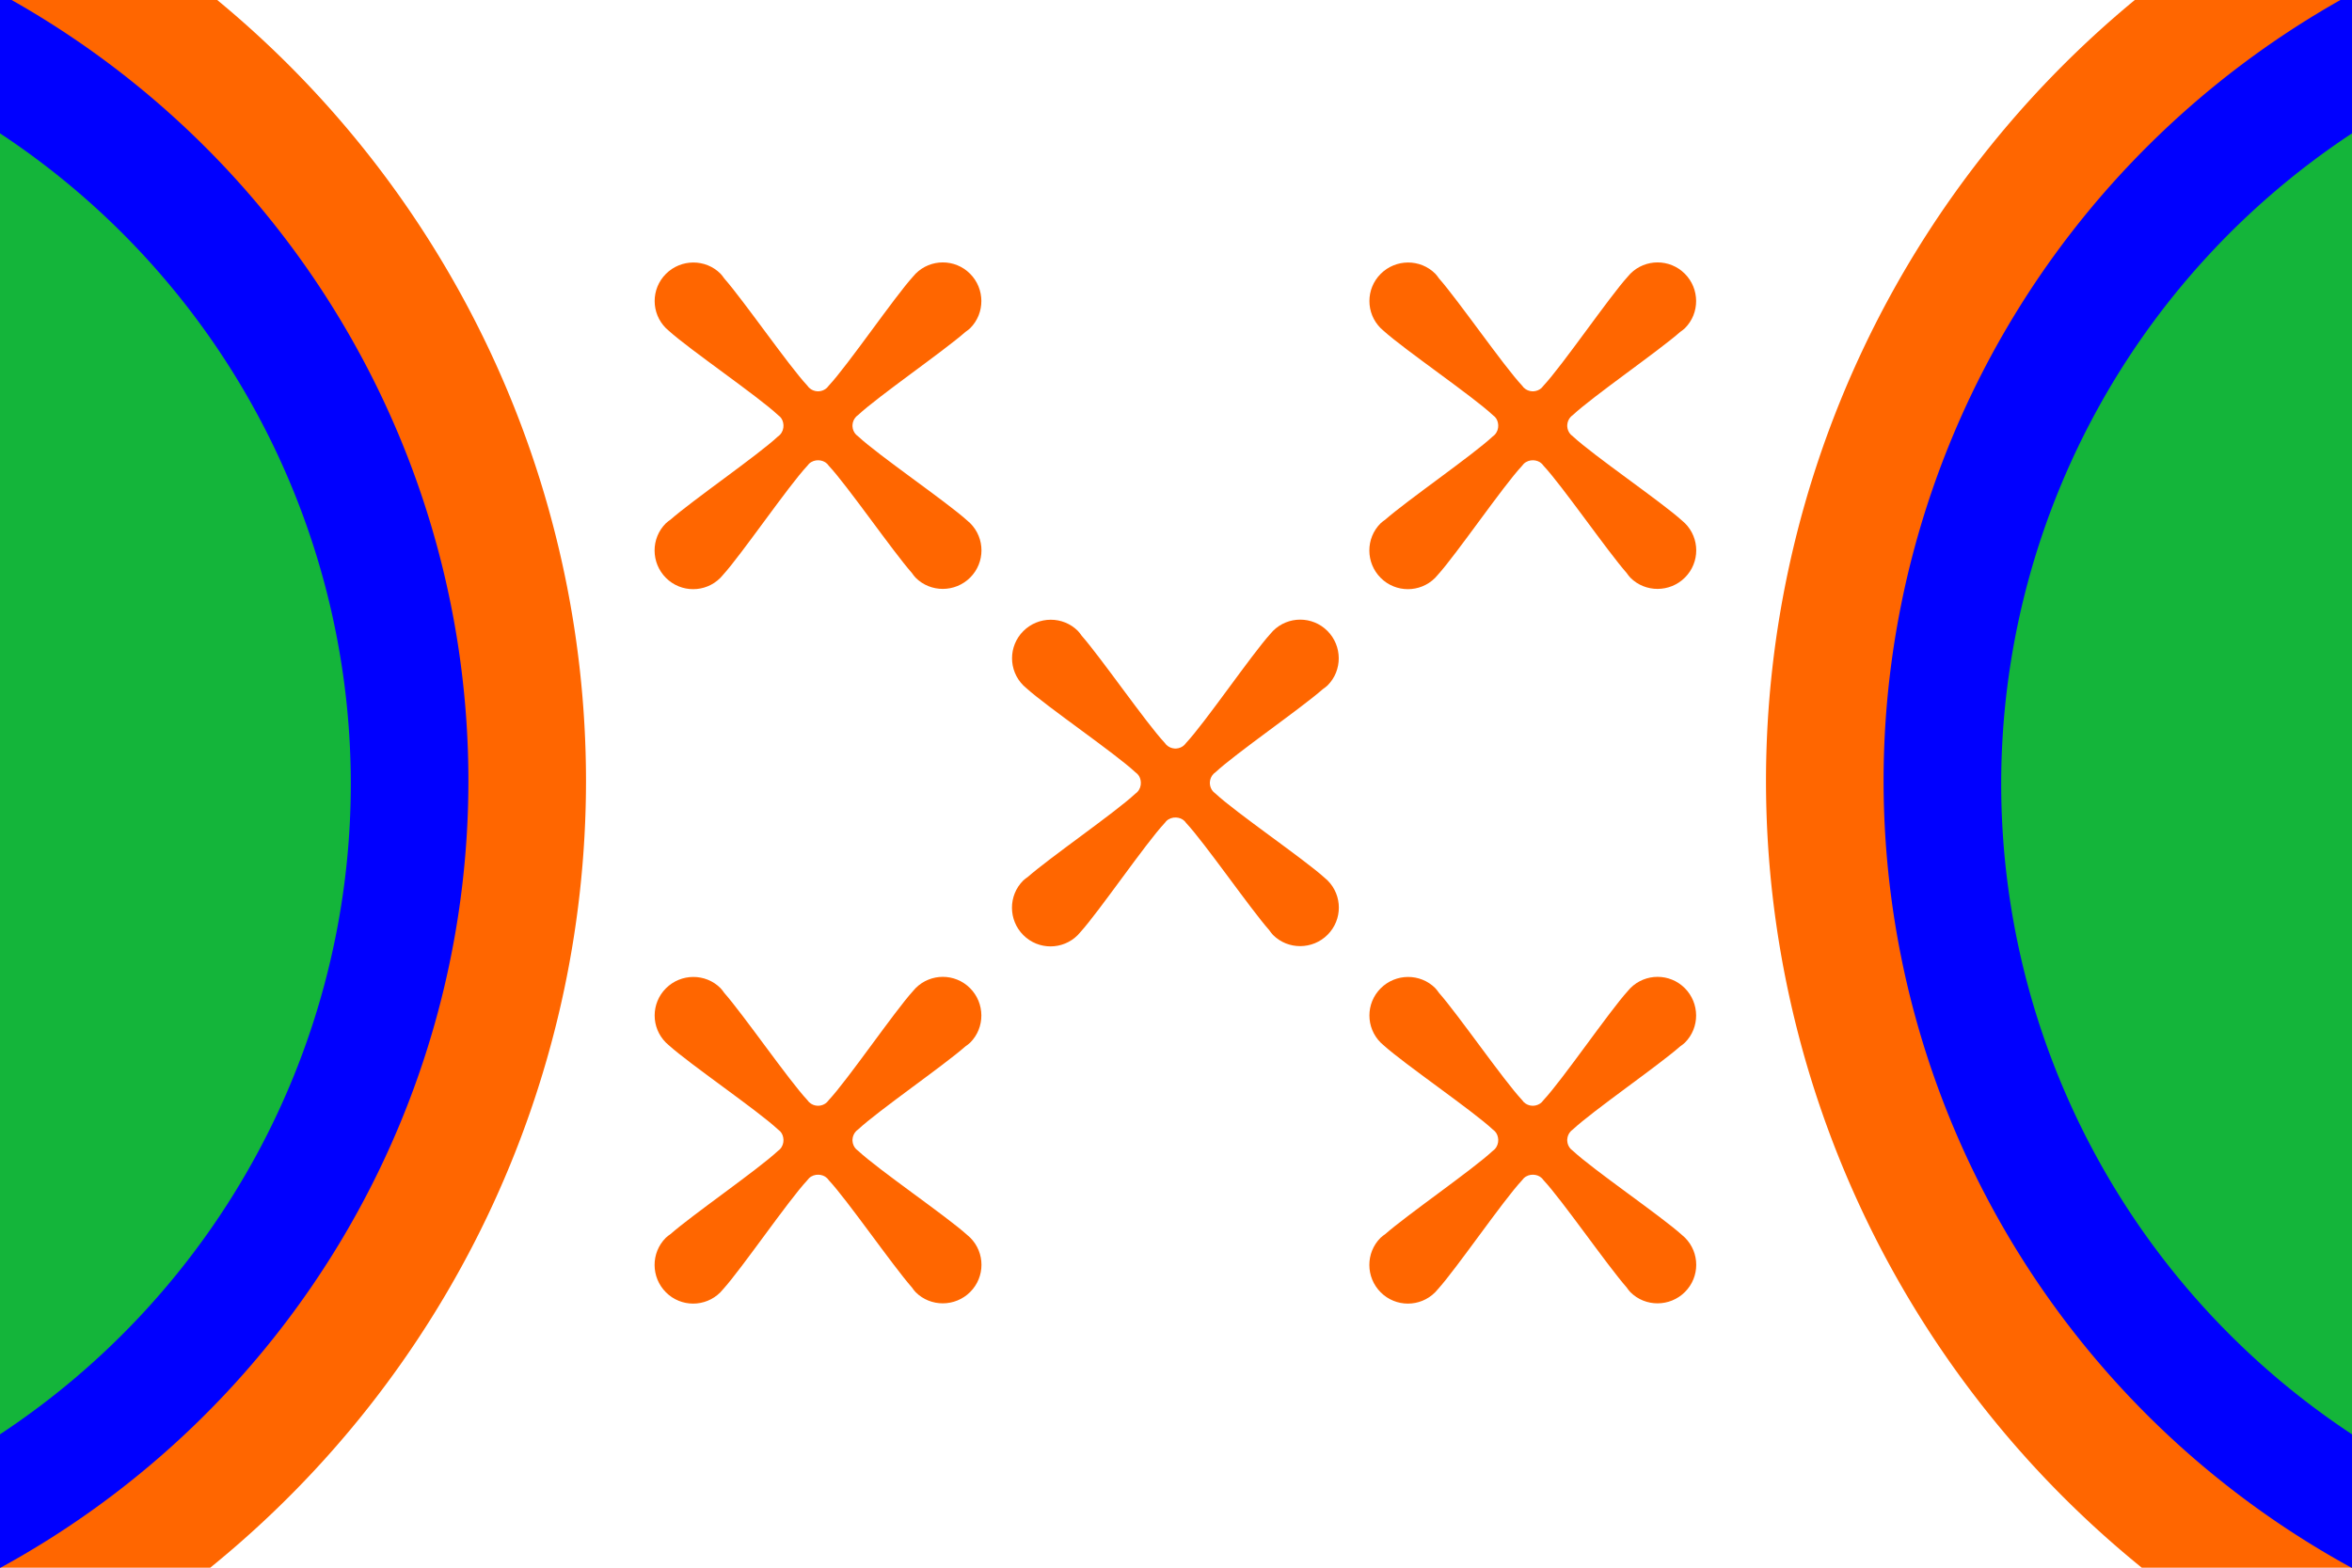 <?xml version="1.0" encoding="UTF-8" standalone="no"?>
<!-- Created with Inkscape (http://www.inkscape.org/) -->

<svg
   width="150mm"
   height="100mm"
   viewBox="0 0 150 100"
   version="1.1"
   id="svg5"
   inkscape:version="1.2 (dc2aedaf03, 2022-05-15)"
   sodipodi:docname="katanga.svg"
   xmlns:inkscape="http://www.inkscape.org/namespaces/inkscape"
   xmlns:sodipodi="http://sodipodi.sourceforge.net/DTD/sodipodi-0.dtd"
   xmlns="http://www.w3.org/2000/svg"
   xmlns:svg="http://www.w3.org/2000/svg">
  <sodipodi:namedview
     id="namedview7"
     pagecolor="#ffffff"
     bordercolor="#666666"
     borderopacity="1.0"
     inkscape:showpageshadow="2"
     inkscape:pageopacity="0.0"
     inkscape:pagecheckerboard="0"
     inkscape:deskcolor="#d1d1d1"
     inkscape:document-units="mm"
     showgrid="false"
     inkscape:zoom="1.0544998"
     inkscape:cx="187.2926"
     inkscape:cy="122.33289"
     inkscape:window-width="1920"
     inkscape:window-height="1017"
     inkscape:window-x="-8"
     inkscape:window-y="-8"
     inkscape:window-maximized="1"
     inkscape:current-layer="g5676" />
  <defs
     id="defs2">
    <clipPath
       clipPathUnits="userSpaceOnUse"
       id="clipPath2961">
      <path
         id="path2963"
         style="fill:#14b53a;fill-opacity:1;stroke:#14b53a;stroke-width:0;stroke-dasharray:none;paint-order:markers stroke fill"
         d="m 85.645,50.678 c -11.846,0 -22.891,3.433 -32.193,9.359 -0.336,0.214 -0.669,0.431 -1,0.652 -0.016,0.01 -0.031,0.021 -0.047,0.031 -16.132,10.755 -26.76,29.116 -26.76,49.959 -10e-6,33.137 26.863,60 60,60 33.137,0 60,-26.863 60,-60 0,-33.002 -26.644,-59.78 -59.594,-59.998 -0.135,-8.47e-4 -0.271,-0.002 -0.406,-0.002 z m 0,10 c 0.113,0 0.226,3.08e-4 0.338,10e-4 27.475,0.182 49.692,22.498 49.692,49.999 h -5.3e-4 c 0,27.614 -22.399,50 -50.03,50 -27.631,0 -50.03,-22.386 -50.03,-50 0,-17.369 8.862,-32.67 22.313,-41.632 0.013,-0.009 0.026,-0.018 0.039,-0.026 0.276,-0.184 0.554,-0.364 0.834,-0.543 7.756,-4.938 16.966,-7.799 26.843,-7.799 z" />
    </clipPath>
    <clipPath
       clipPathUnits="userSpaceOnUse"
       id="clipPath2961-4">
      <path
         id="path2963-3"
         style="fill:#14b53a;fill-opacity:1;stroke:#14b53a;stroke-width:0;stroke-dasharray:none;paint-order:markers stroke fill"
         d="m 85.645,50.678 c -11.846,0 -22.891,3.433 -32.193,9.359 -0.336,0.214 -0.669,0.431 -1,0.652 -0.016,0.01 -0.031,0.021 -0.047,0.031 -16.132,10.755 -26.76,29.116 -26.76,49.959 -10e-6,33.137 26.863,60 60,60 33.137,0 60,-26.863 60,-60 0,-33.002 -26.644,-59.78 -59.594,-59.998 -0.135,-8.47e-4 -0.271,-0.002 -0.406,-0.002 z m 0,10 c 0.113,0 0.226,3.08e-4 0.338,10e-4 27.475,0.182 49.692,22.498 49.692,49.999 h -5.3e-4 c 0,27.614 -22.399,50 -50.03,50 -27.631,0 -50.03,-22.386 -50.03,-50 0,-17.369 8.862,-32.67 22.313,-41.632 0.013,-0.009 0.026,-0.018 0.039,-0.026 0.276,-0.184 0.554,-0.364 0.834,-0.543 7.756,-4.938 16.966,-7.799 26.843,-7.799 z" />
    </clipPath>
    <clipPath
       clipPathUnits="userSpaceOnUse"
       id="clipPath2961-4-0">
      <path
         id="path2963-3-3"
         style="fill:#14b53a;fill-opacity:1;stroke:#14b53a;stroke-width:0;stroke-dasharray:none;paint-order:markers stroke fill"
         d="m 85.645,50.678 c -11.846,0 -22.891,3.433 -32.193,9.359 -0.336,0.214 -0.669,0.431 -1,0.652 -0.016,0.01 -0.031,0.021 -0.047,0.031 -16.132,10.755 -26.76,29.116 -26.76,49.959 -10e-6,33.137 26.863,60 60,60 33.137,0 60,-26.863 60,-60 0,-33.002 -26.644,-59.78 -59.594,-59.998 -0.135,-8.47e-4 -0.271,-0.002 -0.406,-0.002 z m 0,10 c 0.113,0 0.226,3.08e-4 0.338,10e-4 27.475,0.182 49.692,22.498 49.692,49.999 h -5.3e-4 c 0,27.614 -22.399,50 -50.03,50 -27.631,0 -50.03,-22.386 -50.03,-50 0,-17.369 8.862,-32.67 22.313,-41.632 0.013,-0.009 0.026,-0.018 0.039,-0.026 0.276,-0.184 0.554,-0.364 0.834,-0.543 7.756,-4.938 16.966,-7.799 26.843,-7.799 z" />
    </clipPath>
    <clipPath
       clipPathUnits="userSpaceOnUse"
       id="clipPath2961-4-5">
      <path
         id="path2963-3-6"
         style="fill:#14b53a;fill-opacity:1;stroke:#14b53a;stroke-width:0;stroke-dasharray:none;paint-order:markers stroke fill"
         d="m 85.645,50.678 c -11.846,0 -22.891,3.433 -32.193,9.359 -0.336,0.214 -0.669,0.431 -1,0.652 -0.016,0.01 -0.031,0.021 -0.047,0.031 -16.132,10.755 -26.76,29.116 -26.76,49.959 -10e-6,33.137 26.863,60 60,60 33.137,0 60,-26.863 60,-60 0,-33.002 -26.644,-59.78 -59.594,-59.998 -0.135,-8.47e-4 -0.271,-0.002 -0.406,-0.002 z m 0,10 c 0.113,0 0.226,3.08e-4 0.338,10e-4 27.475,0.182 49.692,22.498 49.692,49.999 h -5.3e-4 c 0,27.614 -22.399,50 -50.03,50 -27.631,0 -50.03,-22.386 -50.03,-50 0,-17.369 8.862,-32.67 22.313,-41.632 0.013,-0.009 0.026,-0.018 0.039,-0.026 0.276,-0.184 0.554,-0.364 0.834,-0.543 7.756,-4.938 16.966,-7.799 26.843,-7.799 z" />
    </clipPath>
    <clipPath
       clipPathUnits="userSpaceOnUse"
       id="clipPath2961-4-0-8">
      <path
         id="path2963-3-3-1"
         style="fill:#14b53a;fill-opacity:1;stroke:#14b53a;stroke-width:0;stroke-dasharray:none;paint-order:markers stroke fill"
         d="m 85.645,50.678 c -11.846,0 -22.891,3.433 -32.193,9.359 -0.336,0.214 -0.669,0.431 -1,0.652 -0.016,0.01 -0.031,0.021 -0.047,0.031 -16.132,10.755 -26.76,29.116 -26.76,49.959 -10e-6,33.137 26.863,60 60,60 33.137,0 60,-26.863 60,-60 0,-33.002 -26.644,-59.78 -59.594,-59.998 -0.135,-8.47e-4 -0.271,-0.002 -0.406,-0.002 z m 0,10 c 0.113,0 0.226,3.08e-4 0.338,10e-4 27.475,0.182 49.692,22.498 49.692,49.999 h -5.3e-4 c 0,27.614 -22.399,50 -50.03,50 -27.631,0 -50.03,-22.386 -50.03,-50 0,-17.369 8.862,-32.67 22.313,-41.632 0.013,-0.009 0.026,-0.018 0.039,-0.026 0.276,-0.184 0.554,-0.364 0.834,-0.543 7.756,-4.938 16.966,-7.799 26.843,-7.799 z" />
    </clipPath>
    <clipPath
       clipPathUnits="userSpaceOnUse"
       id="clipPath2961-4-0-5">
      <path
         id="path2963-3-3-11"
         style="fill:#14b53a;fill-opacity:1;stroke:#14b53a;stroke-width:0;stroke-dasharray:none;paint-order:markers stroke fill"
         d="m 85.645,50.678 c -11.846,0 -22.891,3.433 -32.193,9.359 -0.336,0.214 -0.669,0.431 -1,0.652 -0.016,0.01 -0.031,0.021 -0.047,0.031 -16.132,10.755 -26.76,29.116 -26.76,49.959 -10e-6,33.137 26.863,60 60,60 33.137,0 60,-26.863 60,-60 0,-33.002 -26.644,-59.78 -59.594,-59.998 -0.135,-8.47e-4 -0.271,-0.002 -0.406,-0.002 z m 0,10 c 0.113,0 0.226,3.08e-4 0.338,10e-4 27.475,0.182 49.692,22.498 49.692,49.999 h -5.3e-4 c 0,27.614 -22.399,50 -50.03,50 -27.631,0 -50.03,-22.386 -50.03,-50 0,-17.369 8.862,-32.67 22.313,-41.632 0.013,-0.009 0.026,-0.018 0.039,-0.026 0.276,-0.184 0.554,-0.364 0.834,-0.543 7.756,-4.938 16.966,-7.799 26.843,-7.799 z" />
    </clipPath>
    <filter
       id="mask-powermask-path-effect5520_inverse"
       inkscape:label="filtermask-powermask-path-effect5520"
       style="color-interpolation-filters:sRGB"
       height="100"
       width="100"
       x="-50"
       y="-50">
      <feColorMatrix
         id="mask-powermask-path-effect5520_primitive1"
         values="1"
         type="saturate"
         result="fbSourceGraphic" />
      <feColorMatrix
         id="mask-powermask-path-effect5520_primitive2"
         values="-1 0 0 0 1 0 -1 0 0 1 0 0 -1 0 1 0 0 0 1 0 "
         in="fbSourceGraphic" />
    </filter>
  </defs>
  <g
     inkscape:label="Layer 1"
     inkscape:groupmode="layer"
     id="layer1"
     transform="translate(-10.645,-60.678)">
    <path
       id="rect4440"
       style="fill:#ffffff;stroke-width:5"
       d="M 10.645,60.678 H 160.645 V 160.678 H 10.645 Z" />
    <g
       id="g2067"
       transform="matrix(0.484,0,0,0.484,-144.766,-20.813)"
       style="fill:#ff6600;fill-opacity:1">
      <path
         d="m 496.006,251.519 c -1.981,-1.98 -5.187,-1.98 -7.168,0 -0.124,0.124 -0.246,0.265 -0.354,0.398 -2.452,2.7 -8.589,11.685 -11.084,14.352 -0.076,0.082 -0.174,0.219 -0.243,0.288 -0.301,0.29 -0.693,0.442 -1.084,0.464 -0.06,0.003 -0.117,0.002 -0.177,0 -0.394,-0.02 -0.78,-0.172 -1.084,-0.464 -0.006,-0.006 -0.016,-0.016 -0.022,-0.022 -0.015,-0.015 -0.03,-0.029 -0.044,-0.044 -0.053,-0.054 -0.12,-0.16 -0.177,-0.221 -2.443,-2.608 -8.397,-11.23 -10.952,-14.131 -0.151,-0.206 -0.3,-0.433 -0.487,-0.619 -1.981,-1.98 -5.209,-1.958 -7.191,0.022 -1.981,1.98 -1.981,5.185 0,7.165 0.124,0.124 0.265,0.246 0.398,0.354 2.701,2.451 11.691,8.585 14.359,11.079 0.082,0.076 0.219,0.174 0.288,0.243 0.295,0.306 0.424,0.708 0.442,1.106 0.019,0.448 -0.13,0.913 -0.465,1.26 -0.006,0.006 -0.016,0.016 -0.022,0.022 -0.015,0.015 -0.029,0.03 -0.044,0.044 -0.054,0.053 -0.16,0.12 -0.221,0.177 -2.61,2.442 -11.236,8.393 -14.138,10.946 -0.206,0.151 -0.433,0.3 -0.619,0.487 -1.981,1.98 -1.959,5.207 0.022,7.187 1.981,1.98 5.187,1.98 7.168,0 0.124,-0.124 0.246,-0.265 0.354,-0.398 2.452,-2.7 8.589,-11.685 11.084,-14.352 0.076,-0.082 0.174,-0.219 0.243,-0.288 0.347,-0.334 0.813,-0.483 1.261,-0.464 0.398,0.018 0.8,0.147 1.106,0.442 0.006,0.006 0.016,0.016 0.022,0.022 0.015,0.015 0.03,0.029 0.044,0.044 0.053,0.054 0.12,0.16 0.177,0.221 2.443,2.608 8.397,11.23 10.952,14.131 0.151,0.206 0.3,0.433 0.487,0.619 1.981,1.98 5.209,1.958 7.191,-0.022 1.981,-1.98 1.981,-5.185 0,-7.165 -0.124,-0.124 -0.265,-0.246 -0.398,-0.354 -2.702,-2.451 -11.691,-8.585 -14.359,-11.079 -0.082,-0.076 -0.219,-0.174 -0.288,-0.243 -0.293,-0.304 -0.444,-0.69 -0.465,-1.084 -0.002,-0.06 -0.003,-0.117 0,-0.177 0.022,-0.391 0.174,-0.783 0.465,-1.084 0.006,-0.006 0.016,-0.016 0.022,-0.022 0.015,-0.015 0.029,-0.03 0.044,-0.044 0.054,-0.053 0.16,-0.12 0.221,-0.177 2.61,-2.442 11.236,-8.393 14.138,-10.946 0.206,-0.151 0.433,-0.3 0.619,-0.487 1.981,-1.98 1.959,-5.207 -0.022,-7.187 z"
         id="path8883-2-8"
         inkscape:connector-curvature="0"
         style="fill:#ff6600;fill-opacity:1" />
      <path
         d="m 543.096,204.439 c -1.981,-1.98 -5.187,-1.98 -7.168,0 -0.124,0.124 -0.246,0.265 -0.354,0.398 -2.452,2.7 -8.589,11.685 -11.084,14.352 -0.076,0.082 -0.174,0.219 -0.243,0.288 -0.301,0.29 -0.693,0.442 -1.084,0.464 -0.06,0.003 -0.117,0.002 -0.177,0 -0.394,-0.02 -0.78,-0.172 -1.084,-0.464 -0.01,-0.006 -0.016,-0.016 -0.022,-0.022 -0.015,-0.015 -0.03,-0.029 -0.044,-0.044 -0.053,-0.054 -0.12,-0.16 -0.177,-0.221 -2.443,-2.608 -8.397,-11.23 -10.952,-14.131 -0.151,-0.206 -0.3,-0.433 -0.487,-0.619 -1.981,-1.98 -5.21,-1.958 -7.191,0.022 -1.981,1.98 -1.981,5.185 0,7.165 0.124,0.124 0.265,0.246 0.398,0.354 2.702,2.451 11.691,8.585 14.359,11.079 0.082,0.076 0.219,0.174 0.288,0.243 0.295,0.306 0.424,0.708 0.443,1.106 0.019,0.448 -0.13,0.913 -0.465,1.26 -0.01,0.006 -0.016,0.016 -0.022,0.022 -0.015,0.015 -0.029,0.03 -0.044,0.044 -0.054,0.053 -0.16,0.12 -0.221,0.177 -2.61,2.442 -11.236,8.393 -14.138,10.946 -0.206,0.151 -0.433,0.3 -0.619,0.487 -1.981,1.98 -1.959,5.207 0.022,7.187 1.981,1.98 5.187,1.98 7.168,0 0.124,-0.124 0.246,-0.265 0.354,-0.398 2.452,-2.7 8.589,-11.685 11.085,-14.352 0.076,-0.082 0.174,-0.219 0.243,-0.288 0.347,-0.334 0.813,-0.483 1.261,-0.464 0.398,0.018 0.8,0.147 1.106,0.442 0.01,0.006 0.016,0.016 0.022,0.022 0.015,0.015 0.03,0.029 0.044,0.044 0.053,0.054 0.12,0.16 0.177,0.221 2.443,2.608 8.397,11.23 10.952,14.131 0.151,0.206 0.3,0.433 0.487,0.619 1.981,1.98 5.209,1.958 7.191,-0.022 1.981,-1.98 1.981,-5.185 0,-7.165 -0.124,-0.124 -0.265,-0.246 -0.398,-0.354 -2.701,-2.451 -11.691,-8.585 -14.359,-11.079 -0.082,-0.076 -0.219,-0.174 -0.288,-0.243 -0.293,-0.304 -0.444,-0.69 -0.465,-1.084 0,-0.06 0,-0.117 0,-0.177 0.023,-0.391 0.174,-0.783 0.465,-1.084 0.01,-0.006 0.016,-0.016 0.022,-0.022 0.015,-0.015 0.029,-0.03 0.044,-0.044 0.054,-0.053 0.16,-0.12 0.221,-0.177 2.609,-2.442 11.235,-8.393 14.137,-10.946 0.206,-0.151 0.433,-0.3 0.619,-0.487 1.981,-1.98 1.959,-5.207 -0.022,-7.187 z"
         id="path8883-2-4-3"
         inkscape:connector-curvature="0"
         style="fill:#ff6600;fill-opacity:1" />
      <path
         d="m 543.096,298.598 c -1.981,-1.98 -5.187,-1.98 -7.168,0 -0.124,0.124 -0.246,0.265 -0.354,0.398 -2.452,2.7 -8.589,11.685 -11.084,14.352 -0.076,0.082 -0.174,0.219 -0.243,0.288 -0.301,0.29 -0.693,0.442 -1.084,0.464 -0.06,0.003 -0.117,0.002 -0.177,0 -0.394,-0.02 -0.78,-0.172 -1.084,-0.464 -0.01,-0.006 -0.016,-0.016 -0.022,-0.022 -0.015,-0.015 -0.03,-0.029 -0.044,-0.044 -0.053,-0.054 -0.12,-0.16 -0.177,-0.221 -2.443,-2.608 -8.397,-11.23 -10.952,-14.131 -0.151,-0.206 -0.3,-0.433 -0.487,-0.619 -1.981,-1.98 -5.21,-1.958 -7.191,0.022 -1.981,1.98 -1.981,5.185 0,7.165 0.124,0.124 0.265,0.246 0.398,0.354 2.702,2.451 11.691,8.585 14.359,11.079 0.082,0.076 0.219,0.174 0.288,0.243 0.295,0.306 0.424,0.708 0.443,1.106 0.019,0.448 -0.13,0.913 -0.465,1.26 -0.01,0.006 -0.016,0.016 -0.022,0.022 -0.015,0.015 -0.029,0.03 -0.044,0.044 -0.054,0.053 -0.16,0.12 -0.221,0.177 -2.61,2.442 -11.236,8.393 -14.138,10.946 -0.206,0.151 -0.433,0.3 -0.619,0.487 -1.981,1.98 -1.959,5.207 0.022,7.187 1.981,1.98 5.187,1.98 7.168,0 0.124,-0.124 0.246,-0.265 0.354,-0.398 2.452,-2.7 8.589,-11.685 11.085,-14.352 0.076,-0.082 0.174,-0.219 0.243,-0.288 0.347,-0.334 0.813,-0.483 1.261,-0.464 0.398,0.018 0.8,0.147 1.106,0.442 0.01,0.006 0.016,0.016 0.022,0.022 0.015,0.015 0.03,0.029 0.044,0.044 0.053,0.054 0.12,0.16 0.177,0.221 2.443,2.608 8.397,11.23 10.951,14.131 0.151,0.206 0.3,0.433 0.487,0.619 1.981,1.98 5.209,1.958 7.191,-0.022 1.981,-1.98 1.981,-5.185 0,-7.165 -0.124,-0.124 -0.265,-0.246 -0.398,-0.354 -2.701,-2.451 -11.691,-8.585 -14.359,-11.079 -0.082,-0.076 -0.219,-0.174 -0.288,-0.243 -0.293,-0.304 -0.444,-0.69 -0.465,-1.084 0,-0.06 0,-0.117 0,-0.177 0.023,-0.391 0.174,-0.783 0.465,-1.084 0.01,-0.006 0.016,-0.016 0.022,-0.022 0.015,-0.015 0.029,-0.03 0.044,-0.044 0.054,-0.053 0.16,-0.12 0.221,-0.177 2.609,-2.442 11.235,-8.393 14.137,-10.946 0.206,-0.151 0.433,-0.3 0.619,-0.487 1.981,-1.98 1.959,-5.207 -0.022,-7.187 z"
         id="path8883-2-4-5-9"
         inkscape:connector-curvature="0"
         style="fill:#ff6600;fill-opacity:1" />
      <path
         d="m 448.914,204.439 c -1.981,-1.98 -5.187,-1.98 -7.168,0 -0.124,0.124 -0.246,0.265 -0.354,0.398 -2.452,2.7 -8.589,11.685 -11.084,14.352 -0.076,0.082 -0.174,0.219 -0.243,0.288 -0.301,0.29 -0.693,0.442 -1.084,0.464 -0.06,0.003 -0.117,0.002 -0.177,0 -0.394,-0.02 -0.78,-0.172 -1.084,-0.464 -0.01,-0.006 -0.016,-0.016 -0.022,-0.022 -0.015,-0.015 -0.03,-0.029 -0.044,-0.044 -0.053,-0.054 -0.12,-0.16 -0.177,-0.221 -2.443,-2.608 -8.397,-11.23 -10.952,-14.131 -0.151,-0.206 -0.3,-0.433 -0.487,-0.619 -1.981,-1.98 -5.21,-1.958 -7.191,0.022 -1.981,1.98 -1.981,5.185 0,7.165 0.124,0.124 0.265,0.246 0.398,0.354 2.702,2.451 11.691,8.585 14.359,11.079 0.082,0.076 0.219,0.174 0.288,0.243 0.295,0.306 0.424,0.708 0.443,1.106 0.019,0.448 -0.13,0.913 -0.465,1.26 -0.01,0.006 -0.016,0.016 -0.022,0.022 -0.015,0.015 -0.029,0.03 -0.044,0.044 -0.054,0.053 -0.16,0.12 -0.221,0.177 -2.61,2.442 -11.236,8.393 -14.138,10.946 -0.206,0.151 -0.433,0.3 -0.619,0.487 -1.981,1.98 -1.959,5.207 0.022,7.187 1.981,1.98 5.187,1.98 7.168,0 0.124,-0.124 0.246,-0.265 0.354,-0.398 2.452,-2.7 8.589,-11.685 11.085,-14.352 0.076,-0.082 0.174,-0.219 0.243,-0.288 0.347,-0.334 0.813,-0.483 1.261,-0.464 0.398,0.018 0.8,0.147 1.106,0.442 0.01,0.006 0.016,0.016 0.022,0.022 0.015,0.015 0.03,0.029 0.044,0.044 0.053,0.054 0.12,0.16 0.177,0.221 2.443,2.608 8.397,11.23 10.952,14.131 0.151,0.206 0.3,0.433 0.487,0.619 1.981,1.98 5.209,1.958 7.191,-0.022 1.981,-1.98 1.981,-5.185 0,-7.165 -0.124,-0.124 -0.265,-0.246 -0.398,-0.354 -2.701,-2.451 -11.691,-8.585 -14.359,-11.079 -0.082,-0.076 -0.219,-0.174 -0.288,-0.243 -0.293,-0.304 -0.444,-0.69 -0.465,-1.084 0,-0.06 0,-0.117 0,-0.177 0.023,-0.391 0.174,-0.783 0.465,-1.084 0.01,-0.006 0.016,-0.016 0.022,-0.022 0.015,-0.015 0.029,-0.03 0.044,-0.044 0.054,-0.053 0.16,-0.12 0.221,-0.177 2.609,-2.442 11.235,-8.393 14.137,-10.946 0.206,-0.151 0.433,-0.3 0.619,-0.487 1.981,-1.98 1.959,-5.207 -0.022,-7.187 z"
         id="path8883-2-4-8-1"
         inkscape:connector-curvature="0"
         style="fill:#ff6600;fill-opacity:1" />
      <path
         d="m 448.914,298.598 c -1.981,-1.98 -5.187,-1.98 -7.168,0 -0.124,0.124 -0.246,0.265 -0.354,0.398 -2.452,2.7 -8.589,11.685 -11.084,14.352 -0.076,0.082 -0.174,0.219 -0.243,0.288 -0.301,0.29 -0.693,0.442 -1.084,0.464 -0.06,0.003 -0.117,0.002 -0.177,0 -0.394,-0.02 -0.78,-0.172 -1.084,-0.464 -0.01,-0.006 -0.016,-0.016 -0.022,-0.022 -0.015,-0.015 -0.03,-0.029 -0.044,-0.044 -0.053,-0.054 -0.12,-0.16 -0.177,-0.221 -2.443,-2.608 -8.397,-11.23 -10.952,-14.131 -0.151,-0.206 -0.3,-0.433 -0.487,-0.619 -1.981,-1.98 -5.21,-1.958 -7.191,0.022 -1.981,1.98 -1.981,5.185 0,7.165 0.124,0.124 0.265,0.246 0.398,0.354 2.702,2.451 11.691,8.585 14.359,11.079 0.082,0.076 0.219,0.174 0.288,0.243 0.295,0.306 0.424,0.708 0.443,1.106 0.019,0.448 -0.13,0.913 -0.465,1.26 -0.01,0.006 -0.016,0.016 -0.022,0.022 -0.015,0.015 -0.029,0.03 -0.044,0.044 -0.054,0.053 -0.16,0.12 -0.221,0.177 -2.61,2.442 -11.236,8.393 -14.138,10.946 -0.206,0.151 -0.433,0.3 -0.619,0.487 -1.981,1.98 -1.959,5.207 0.022,7.187 1.981,1.98 5.187,1.98 7.168,0 0.124,-0.124 0.246,-0.265 0.354,-0.398 2.452,-2.7 8.589,-11.685 11.085,-14.352 0.076,-0.082 0.174,-0.219 0.243,-0.288 0.347,-0.334 0.813,-0.483 1.261,-0.464 0.398,0.018 0.8,0.147 1.106,0.442 0.01,0.006 0.016,0.016 0.022,0.022 0.015,0.015 0.03,0.029 0.044,0.044 0.053,0.054 0.12,0.16 0.177,0.221 2.443,2.608 8.397,11.23 10.952,14.131 0.151,0.206 0.3,0.433 0.487,0.619 1.981,1.98 5.209,1.958 7.191,-0.022 1.981,-1.98 1.981,-5.185 0,-7.165 -0.124,-0.124 -0.265,-0.246 -0.398,-0.354 -2.701,-2.451 -11.691,-8.585 -14.359,-11.079 -0.082,-0.076 -0.219,-0.174 -0.288,-0.243 -0.293,-0.304 -0.444,-0.69 -0.465,-1.084 0,-0.06 0,-0.117 0,-0.177 0.023,-0.391 0.174,-0.783 0.465,-1.084 0.01,-0.006 0.016,-0.016 0.022,-0.022 0.015,-0.015 0.029,-0.03 0.044,-0.044 0.054,-0.053 0.16,-0.12 0.221,-0.177 2.609,-2.442 11.235,-8.393 14.137,-10.946 0.206,-0.151 0.433,-0.3 0.619,-0.487 1.981,-1.98 1.959,-5.207 -0.022,-7.187 z"
         id="path8883-2-4-0-6"
         inkscape:connector-curvature="0"
         style="fill:#ff6600;fill-opacity:1" />
    </g>
    <g
       id="g5676"
       transform="translate(-15.378,-106.839)">
      <path
         id="path5012-3-2-5"
         style="fill:#ff6600;stroke-width:7.156;fill-opacity:1"
         d="M 26.023,167.516 V 267.516 H 39.432 A 65,64.74 0 0 0 63.396,217.316 65,64.74 0 0 0 39.875,167.516 Z" />
      <path
         id="path5012-3-0"
         style="fill:#0000ff;stroke-width:6.331"
         d="M 26.023,167.516 V 267.516 h 0.038 a 57.5,57.27 0 0 0 29.835,-50.2 57.5,57.27 0 0 0 -29.135,-49.8 z" />
      <path
         id="path5012-2"
         style="fill:#14b53a;stroke-width:5.505"
         d="m 26.023,176.023 v 82.987 a 50,49.8 0 0 0 22.373,-41.503 50,49.8 0 0 0 -22.373,-41.484 z" />
    </g>
    <g
       id="g5676-7"
       transform="matrix(-1,0,0,1,186.668,-106.839)">
      <path
         id="path5012-3-2-5-7"
         style="fill:#ff6600;stroke-width:7.156;fill-opacity:1"
         d="M 26.023,167.516 V 267.516 H 39.432 A 65,64.74 0 0 0 63.396,217.316 65,64.74 0 0 0 39.875,167.516 Z" />
      <path
         id="path5012-3-0-2"
         style="fill:#0000ff;stroke-width:6.331"
         d="M 26.023,167.516 V 267.516 h 0.038 a 57.5,57.27 0 0 0 29.835,-50.2 57.5,57.27 0 0 0 -29.135,-49.8 z" />
      <path
         id="path5012-2-9"
         style="fill:#14b53a;stroke-width:5.505"
         d="m 26.023,176.023 v 82.987 a 50,49.8 0 0 0 22.373,-41.503 50,49.8 0 0 0 -22.373,-41.484 z" />
    </g>
  </g>
</svg>
